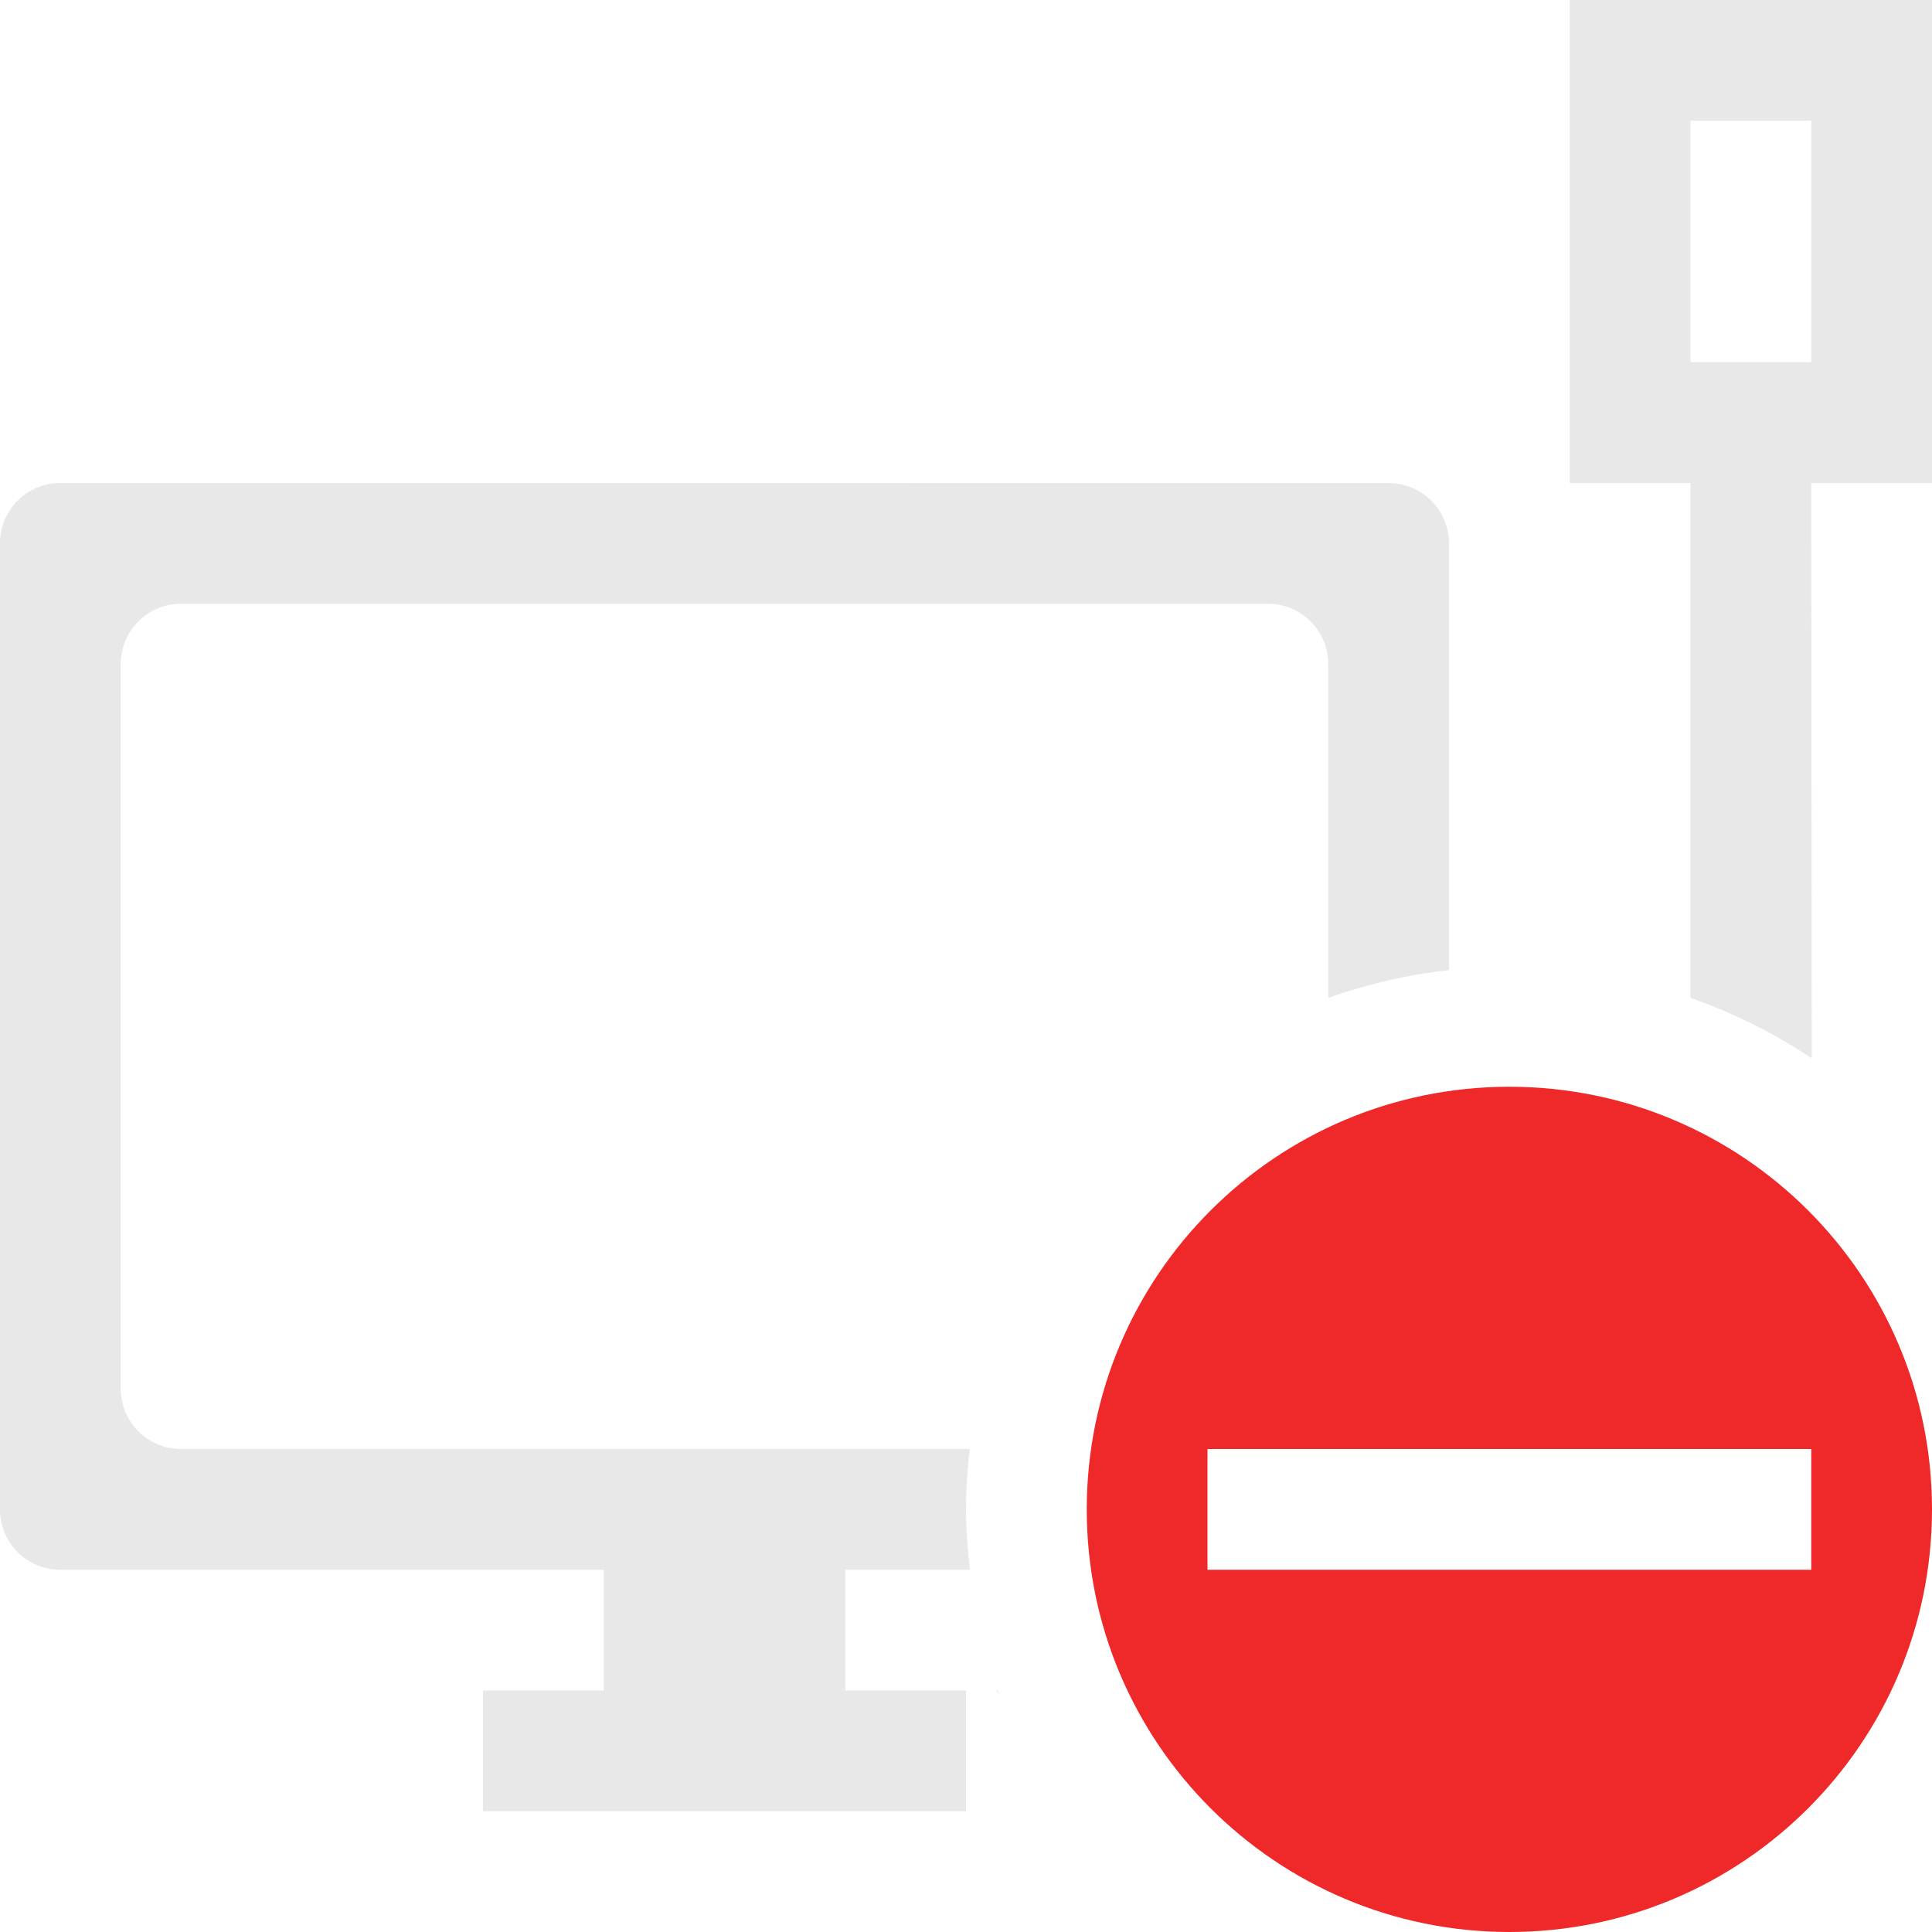 <svg height="16" width="16" xmlns="http://www.w3.org/2000/svg"><g fill="#bebebe"><path d="m13 0v4h1v4.264a4.5 4.5 0 0 1 1.004.5l-.004-4.764h1v-4zm1 1h1v2h-1zm-5.75 13 .023.031a4.5 4.5 0 0 1 -.01-.031z" opacity=".35"/><path d="m.5 4c-.277 0-.5.223-.5.5v8c0 .277.223.5.5.5h4.5v1h-1v1h4v-1h-1v-1h1.033a4.5 4.5 0 0 1 -.033-.5 4.5 4.5 0 0 1 .031-.5h-6.531c-.277 0-.5-.223-.5-.5v-6c0-.277.223-.5.5-.5h9c.277 0 .5.223.5.5v2.764a4.5 4.5 0 0 1 1-.23v-3.533c0-.277-.223-.5-.5-.5z" fill="#bebebe" opacity=".35"/><path d="m12.5 9c-1.933 0-3.5 1.567-3.5 3.5s1.567 3.5 3.5 3.5 3.5-1.567 3.5-3.5-1.567-3.5-3.5-3.5zm-2.5 3h5v1h-5z" fill="#ef2929"/></g></svg>